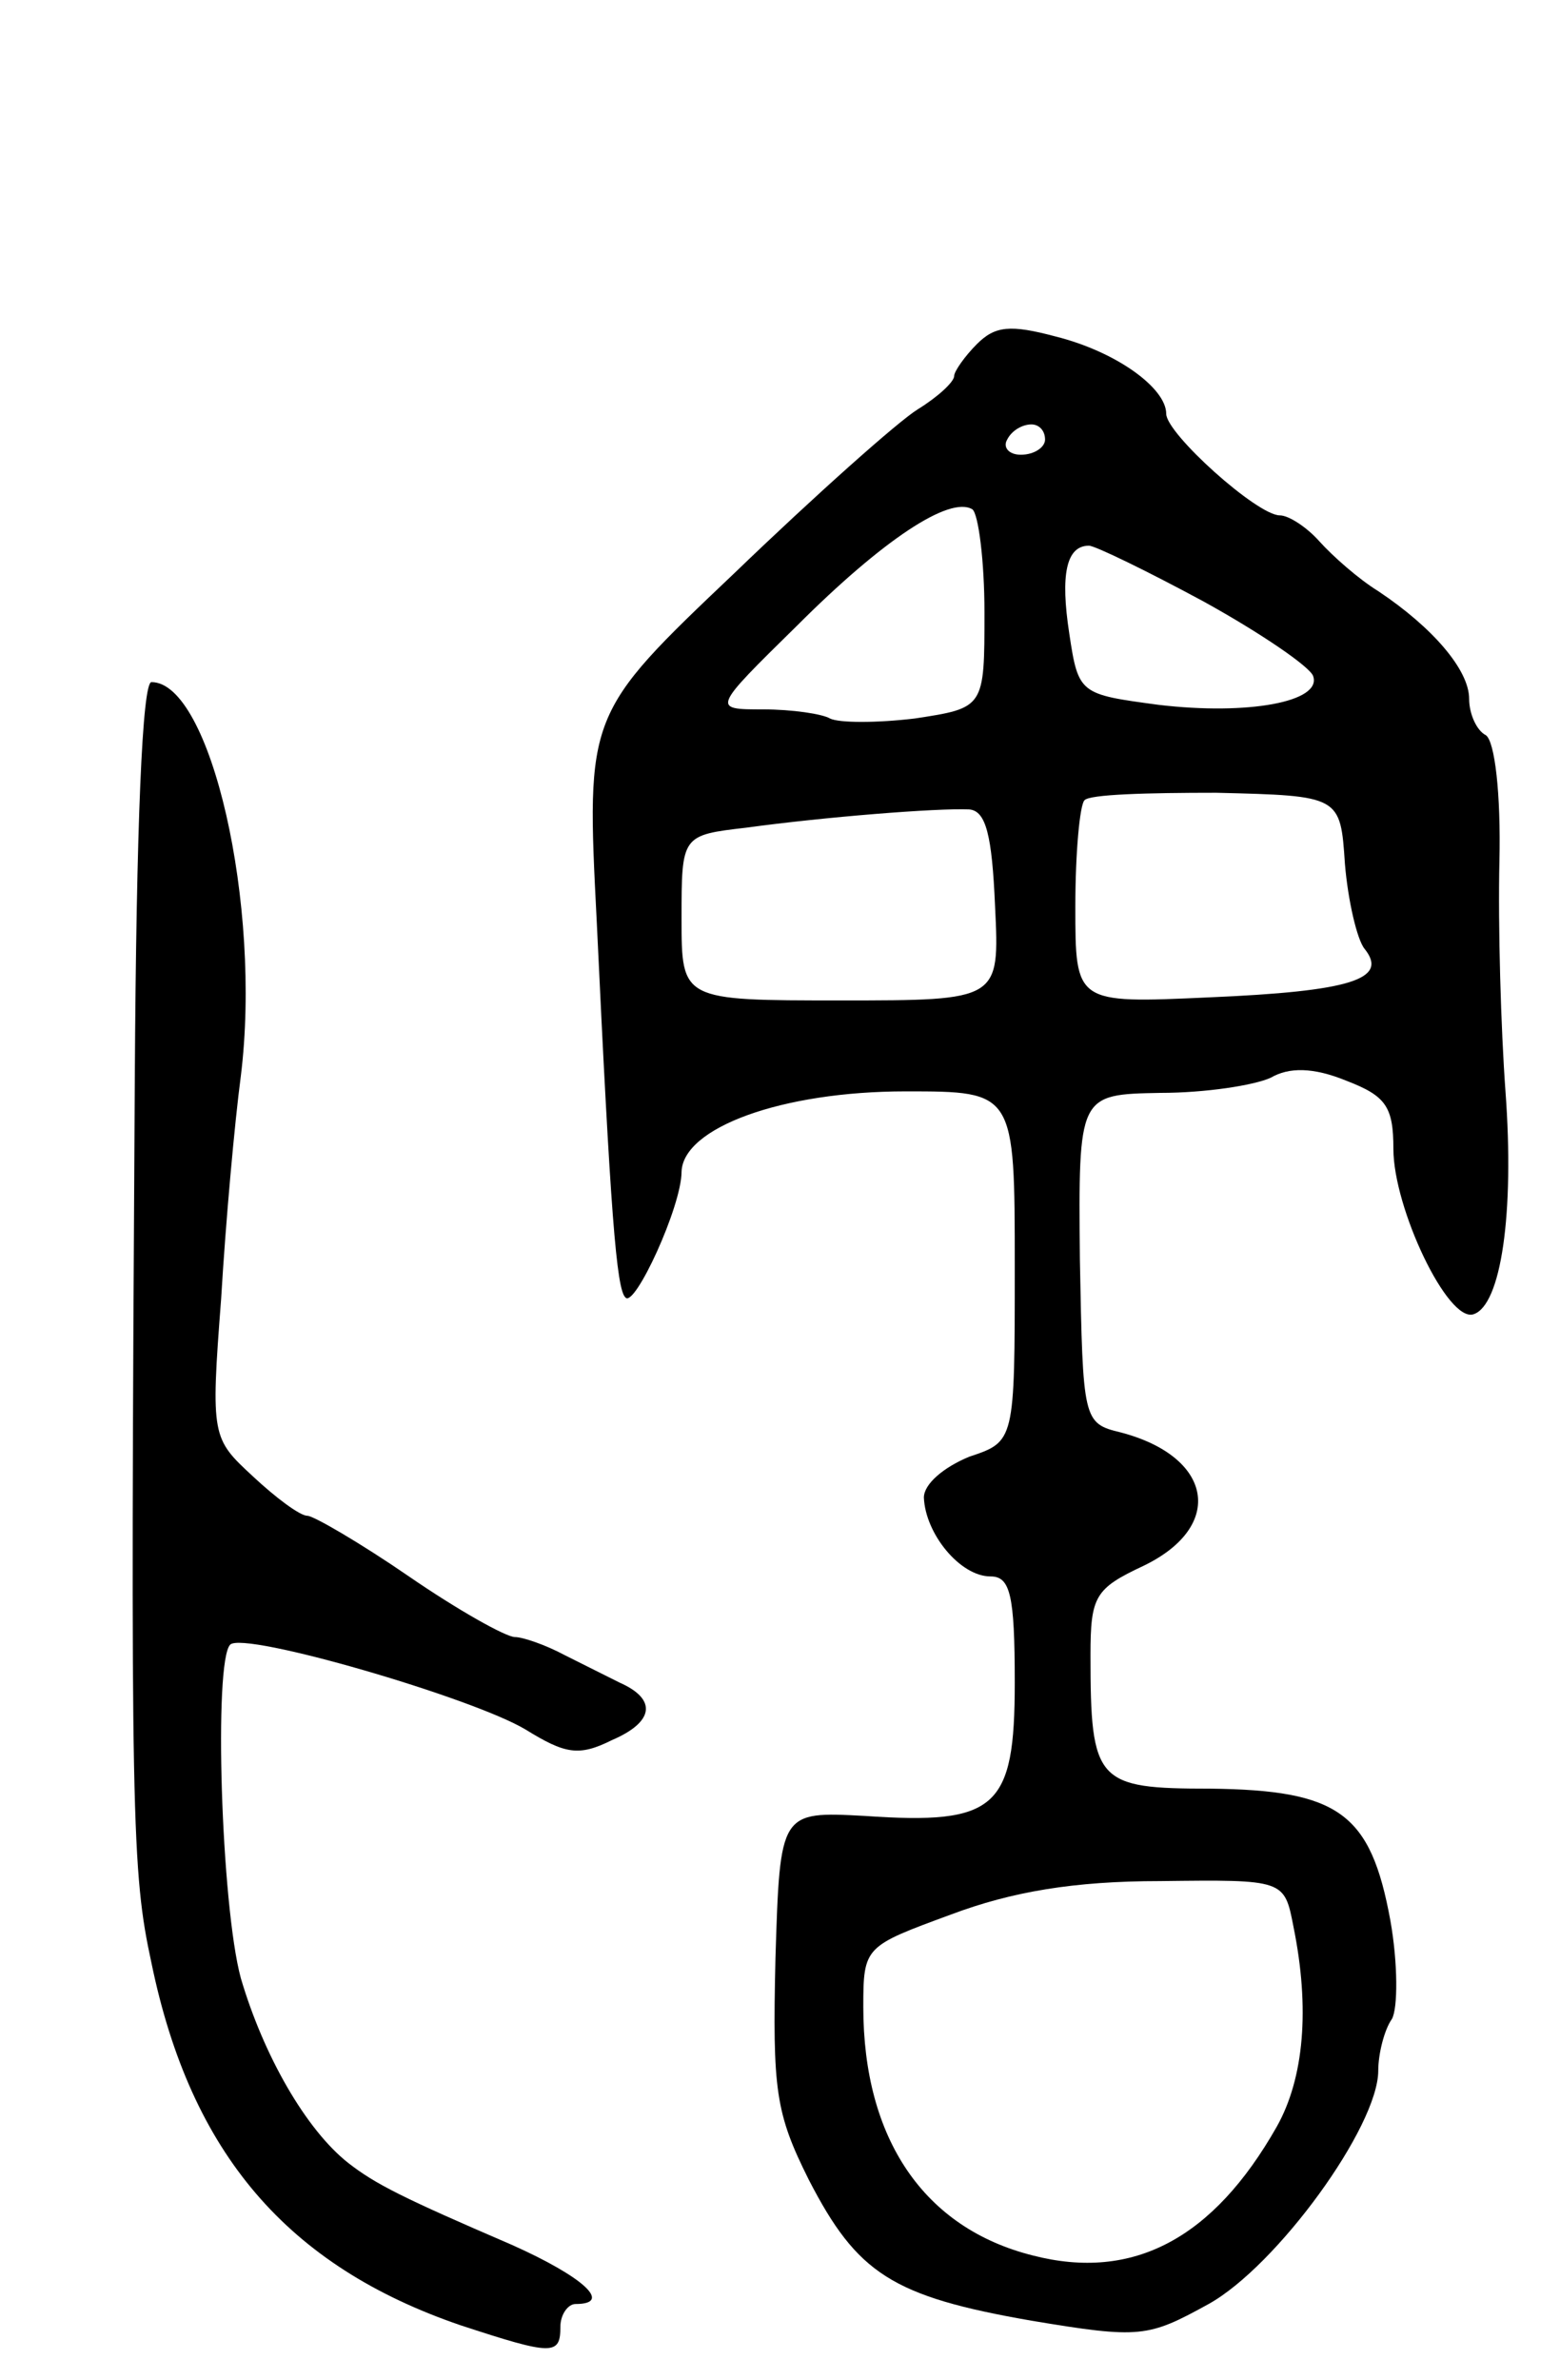 <svg version="1.0" xmlns="http://www.w3.org/2000/svg"
 width="103pt" height="157pt" viewBox="0 0 103 157"
 preserveAspectRatio="xMidYMid meet">
<g transform="translate(0,157) scale(0.1,-0.1)"
fill="#000000" stroke="none">
<path d="M645 1343 c-8 -8 -15 -18 -15 -21 0 -4 -11 -14 -24 -22 -13 -8 -68
-57 -121 -108 -98 -93 -98 -93 -91 -230 9 -191 13 -243 19 -248 6 -7 37 60 37
83 1 29 66 53 148 53 72 0 72 0 72 -116 0 -115 0 -115 -30 -125 -17 -7 -30
-18 -30 -27 1 -24 24 -52 44 -52 13 0 16 -12 16 -70 0 -83 -12 -94 -99 -88
-56 3 -56 3 -59 -94 -2 -87 0 -102 22 -146 32 -62 55 -77 147 -93 72 -12 77
-11 117 11 45 25 112 117 112 154 0 11 4 27 9 34 4 7 4 37 -1 65 -13 71 -34
86 -119 87 -75 0 -79 4 -79 88 0 39 3 44 35 59 54 26 46 72 -15 88 -25 6 -25
8 -27 114 -1 109 -1 109 53 110 30 0 62 5 73 10 12 7 28 7 50 -2 26 -10 31
-17 31 -45 0 -39 36 -115 53 -109 18 6 27 66 21 147 -3 41 -5 109 -4 152 1 44
-3 79 -9 83 -6 3 -11 14 -11 24 0 19 -24 47 -60 71 -13 8 -30 23 -39 33 -8 9
-20 17 -26 17 -15 0 -75 54 -75 67 0 17 -33 41 -73 51 -30 8 -40 7 -52 -5z
m45 -63 c0 -5 -7 -10 -16 -10 -8 0 -12 5 -9 10 3 6 10 10 16 10 5 0 9 -4 9
-10z m-40 -114 c0 -63 0 -63 -46 -70 -25 -3 -50 -3 -56 0 -5 3 -25 6 -44 6
-34 0 -34 0 22 55 57 57 101 86 116 77 4 -3 8 -34 8 -68z m145 7 c38 -21 70
-43 72 -49 6 -17 -43 -26 -102 -19 -52 7 -53 7 -59 47 -6 39 -2 58 13 58 4 0
39 -17 76 -37z m93 -173 c2 -24 8 -50 13 -56 16 -20 -9 -28 -103 -32 -88 -4
-88 -4 -88 60 0 36 3 67 6 70 3 4 42 5 87 5 82 -2 82 -2 85 -47z m-231 -28 c3
-62 3 -62 -102 -62 -105 0 -105 0 -105 54 0 55 0 55 43 60 51 7 126 13 147 12
11 -1 15 -17 17 -64z m197 -673 c11 -54 7 -100 -11 -132 -42 -74 -95 -102
-161 -85 -72 18 -112 77 -112 164 0 40 1 40 58 61 40 15 81 22 138 22 82 1 82
1 88 -30z"/>
<path d="M89 858 c-3 -490 -2 -523 11 -583 26 -126 90 -200 204 -239 61 -20
66 -20 66 -1 0 8 5 15 10 15 25 0 5 18 -42 39 -72 31 -90 40 -108 54 -28 22
-56 71 -71 122 -13 48 -18 209 -7 220 9 9 160 -35 195 -56 26 -16 35 -18 57
-7 28 12 30 27 5 38 -8 4 -24 12 -36 18 -13 7 -28 12 -33 12 -6 0 -38 18 -70
40 -32 22 -63 40 -67 40 -5 0 -21 12 -36 26 -27 25 -28 26 -21 117 3 51 9 117
13 147 14 113 -20 260 -59 260 -6 0 -10 -93 -11 -262z"/>
</g>
</svg>
